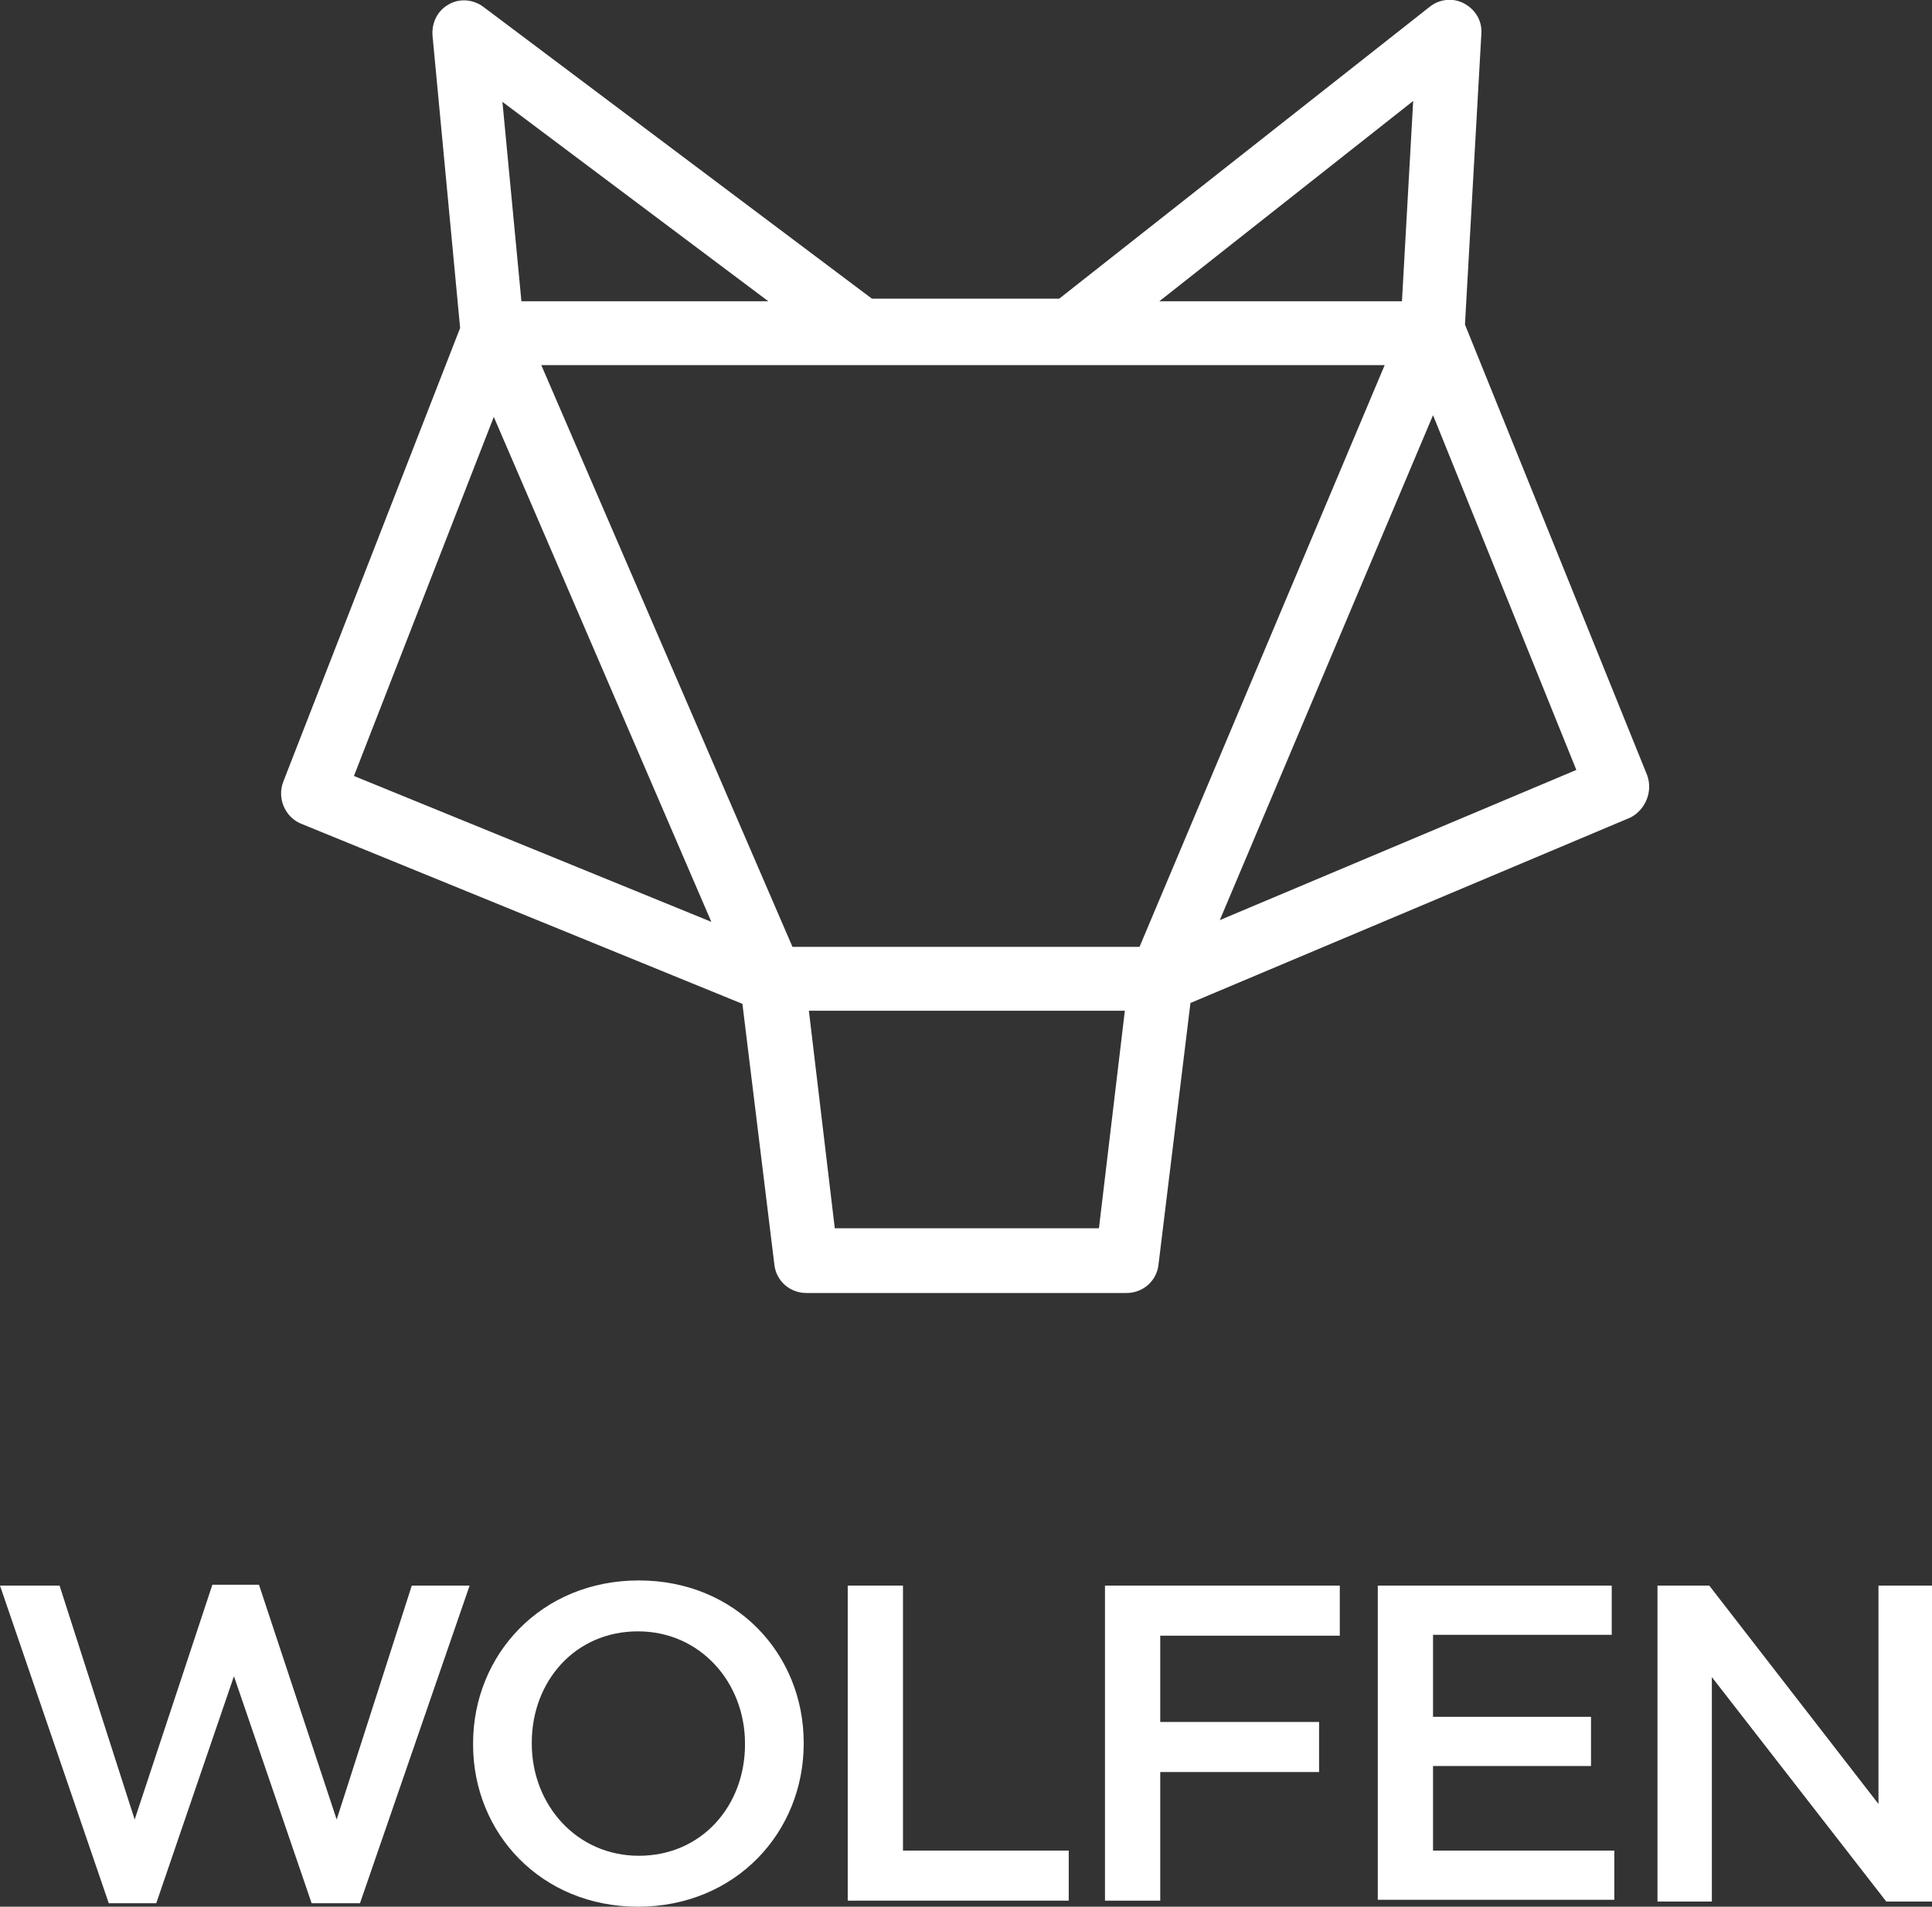 <?xml version="1.0" encoding="utf-8"?>
<!-- Generator: Adobe Illustrator 18.1.0, SVG Export Plug-In . SVG Version: 6.00 Build 0)  -->
<svg version="1.1" id="Layer_1" xmlns="http://www.w3.org/2000/svg" xmlns:xlink="http://www.w3.org/1999/xlink" x="0px" y="0px"
	 width="223.8px" height="220.9px" viewBox="0 0 223.8 220.9" enable-background="new 0 0 223.8 220.9" xml:space="preserve">
<rect x="0" y="0" width="223.8" height="220.9" fill="#333333" stroke="none"/>
<g>
	<g>
		<path fill="#FFFFFF" d="M0,183.7h6.9l8.7,27.1l9-27.2h5.4l9,27.2l8.7-27.1h6.7l-12.7,36.8h-5.6l-9-26.3l-9,26.3h-5.5L0,183.7z"/>
	</g>
	<g>
		<path fill="#FFFFFF" d="M54.8,202.1V202c0-10.3,7.9-18.9,19.2-18.9c11.2,0,19.1,8.5,19.1,18.8v0.1c0,10.3-7.9,18.9-19.2,18.9
			C62.7,220.9,54.8,212.4,54.8,202.1z M86.3,202.1V202c0-7.1-5.2-13-12.4-13c-7.3,0-12.3,5.8-12.3,12.9v0.1c0,7.1,5.2,13,12.4,13
			C81.3,215,86.3,209.2,86.3,202.1z"/>
	</g>
	<g>
		<path fill="#FFFFFF" d="M98.2,183.7h6.4v30.7h19.2v5.8H98.2V183.7z"/>
	</g>
	<g>
		<path fill="#FFFFFF" d="M128,183.7h27.2v5.8h-20.8v10h18.4v5.8h-18.4v14.9H128V183.7z"/>
	</g>
	<g>
		<path fill="#FFFFFF" d="M159.6,183.7h27.1v5.7H166v9.5h18.3v5.7H166v9.8H187v5.7h-27.4V183.7z"/>
	</g>
	<g>
		<path fill="#FFFFFF" d="M192,183.7h6l19.6,25.3v-25.3h6.3v36.6h-5.4l-20.2-26v26H192V183.7z"/>
	</g>
</g>
<path fill="#FFFFFF" d="M190.8,89.8l-21.1-52.2l1.9-33.7c0.1-1.5-0.7-2.8-2-3.5c-1.3-0.7-2.9-0.5-4,0.4l-42.9,33.8l-21.7,0L56,0.8
	c-1.2-0.9-2.8-1-4-0.3c-1.3,0.7-2,2.1-1.9,3.6L53.3,38L32.8,90.6c-0.7,1.9,0.2,4,2,4.8L86,116.3l3.7,30.2c0.2,1.9,1.8,3.3,3.7,3.3
	h37.1c1.9,0,3.5-1.4,3.7-3.3l3.7-30.3l51-21.5C190.6,93.8,191.5,91.7,190.8,89.8z M91.8,109.7L62.7,42.3h97.7L132,109.7H91.8z
	 M162.4,34.9h-28.1l29.4-23.2L162.4,34.9z M89,34.9H60.4l-2.2-23.1L89,34.9z M57.2,48.3l25.2,58.5L41,89.9L57.2,48.3z M96.7,142.3
	l-3-25.2h36.6l-3,25.2H96.7z M141.3,106.6L166,48.1l16.6,41.1L141.3,106.6z"/>
</svg>
